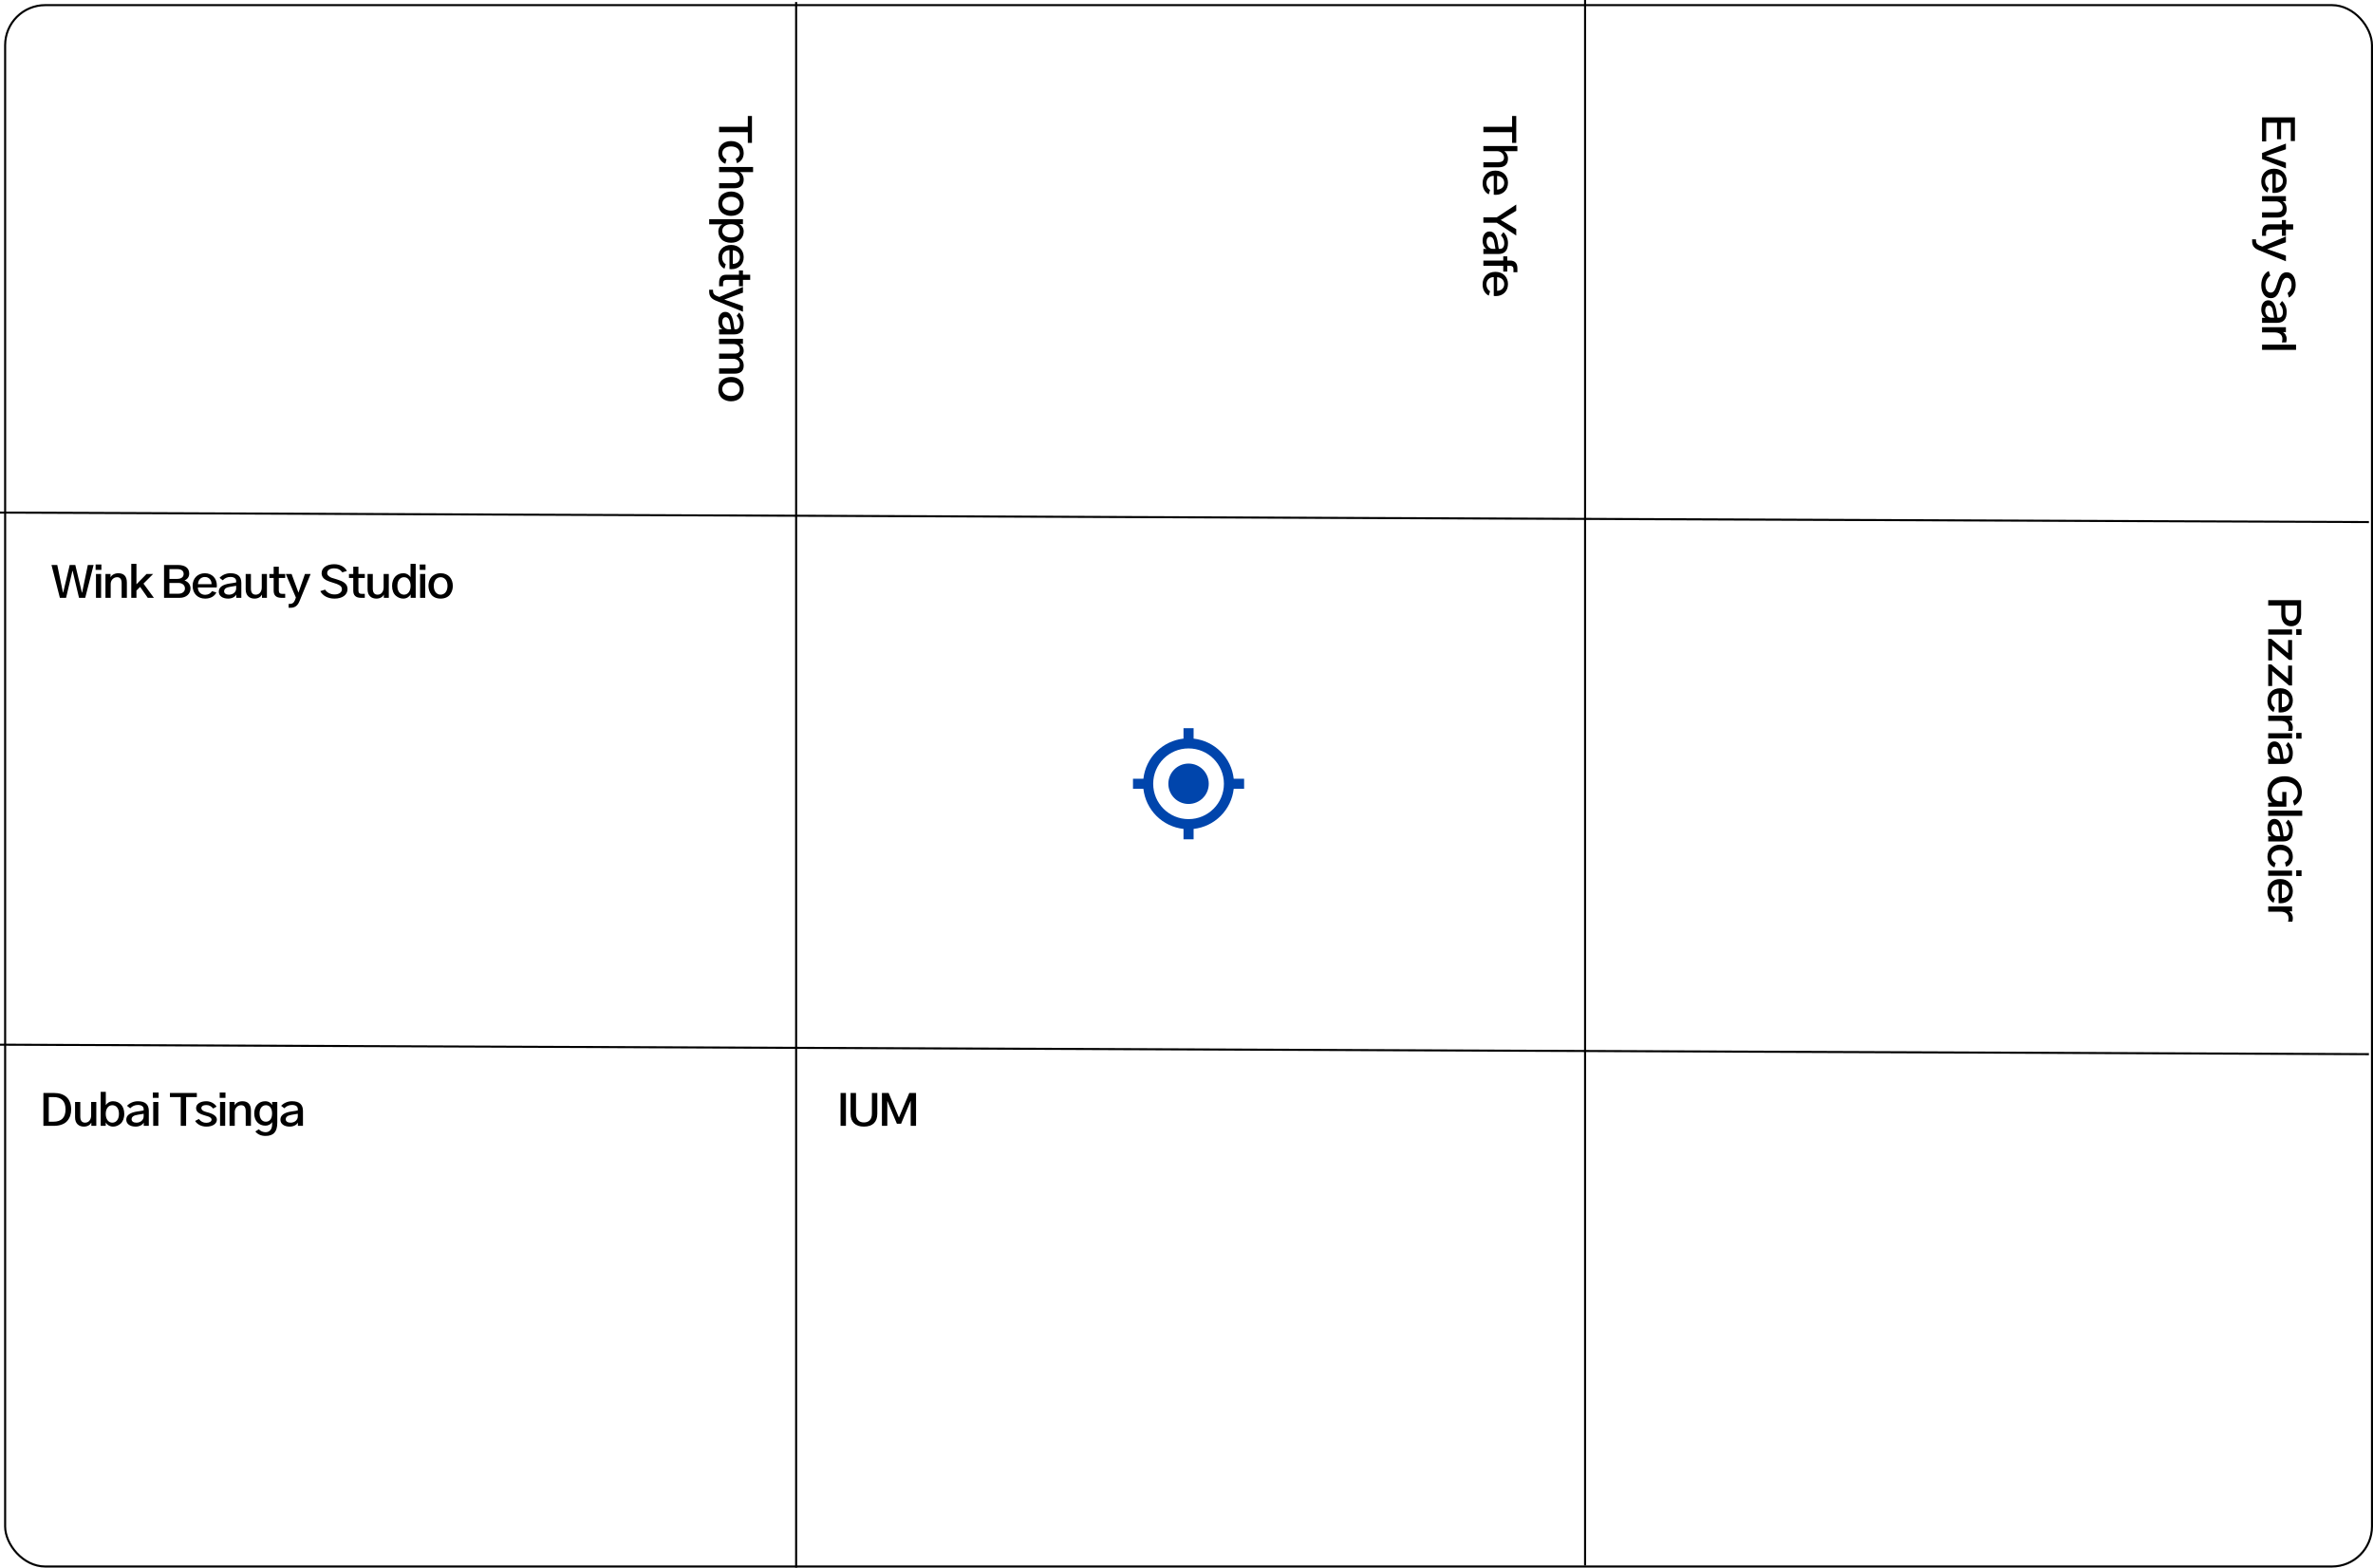 <svg width="1155" height="763" viewBox="0 0 1155 763" fill="none" xmlns="http://www.w3.org/2000/svg">
<path d="M578.5 371.667C573.067 371.667 568.667 376.067 568.667 381.5C568.667 386.933 573.067 391.333 578.5 391.333C583.933 391.333 588.333 386.933 588.333 381.5C588.333 376.067 583.933 371.667 578.5 371.667ZM600.478 379.042C599.921 374.057 597.685 369.409 594.138 365.862C590.591 362.315 585.944 360.079 580.958 359.523V354.458H576.042V359.523C571.057 360.079 566.409 362.315 562.862 365.862C559.315 369.409 557.08 374.057 556.523 379.042H551.458V383.958H556.523C557.08 388.944 559.315 393.591 562.862 397.138C566.409 400.685 571.057 402.921 576.042 403.478V408.542H580.958V403.478C585.944 402.921 590.591 400.685 594.138 397.138C597.685 393.591 599.921 388.944 600.478 383.958H605.542V379.042H600.478ZM578.5 398.708C568.986 398.708 561.292 391.014 561.292 381.5C561.292 371.986 568.986 364.292 578.5 364.292C588.014 364.292 595.708 371.986 595.708 381.5C595.708 391.014 588.014 398.708 578.5 398.708Z" fill="#0045AC"/>
<path d="M363.98 61.719V56.457H365.996V69.559H363.98V64.332H350V61.719L363.98 61.719ZM355.801 68.668C359.539 68.668 361.977 71.035 361.977 74.562C361.977 77.082 360.441 78.887 358.672 79.391L358.145 77.246C359.211 76.836 360.043 75.887 360.043 74.586C360.043 72.523 358.25 71.281 355.801 71.281C353.164 71.281 351.547 72.664 351.547 74.586C351.547 75.981 352.531 77.141 353.621 77.574L353.059 79.707C351.23 79.098 349.625 77.082 349.625 74.562C349.625 71.059 352.051 68.668 355.801 68.668ZM350 83.773V81.277H366.547V83.773H360.219V83.82C361.215 84.465 361.977 85.848 361.977 87.383C361.977 89.902 360.664 91.625 357.477 91.625H350V89.152H357.16C359.082 89.152 360.043 88.414 360.043 86.926C360.043 85.18 358.531 83.773 356.703 83.773H350ZM355.801 95.809C353.035 95.809 351.547 97.32 351.547 99.148C351.547 100.941 353.035 102.488 355.801 102.488C358.613 102.488 360.043 100.941 360.043 99.148C360.043 97.356 358.613 95.809 355.801 95.809ZM355.801 93.231C356.926 93.231 357.945 93.441 358.859 93.852C360.676 94.672 361.977 96.559 361.977 99.148C361.977 102.992 359.281 105.078 355.801 105.078C354.395 105.078 353.012 104.703 351.746 103.824C350.48 102.945 349.625 101.293 349.625 99.148C349.625 97.004 350.445 95.398 351.699 94.519C352.953 93.641 354.336 93.231 355.801 93.231ZM355.824 109.145C353.246 109.145 351.547 110.375 351.547 112.344C351.547 114.23 353.188 115.578 355.824 115.578C358.367 115.578 360.043 114.371 360.043 112.344C360.043 110.387 358.32 109.145 355.824 109.145ZM345.172 106.684H361.613V109.086H359.926C361.133 109.754 361.977 111.055 361.977 112.684C361.977 115.824 359.574 118.168 355.824 118.168C353.75 118.168 352.016 117.441 351.066 116.375C350.117 115.309 349.625 114.043 349.625 112.684C349.625 110.938 350.492 109.73 351.559 109.18H345.172V106.684ZM355.871 119.223C359.562 119.223 361.977 121.754 361.977 125.176C361.977 128.645 359.516 131.023 356 131.023L355.051 130.953V121.777C353.094 121.777 351.477 123.09 351.477 125.34C351.477 126.828 352.191 128.047 353.258 128.656L352.613 130.777C350.879 129.934 349.625 128.07 349.625 125.316C349.625 121.707 352.086 119.223 355.871 119.223ZM356.668 121.836V128.445C358.637 128.445 360.148 127.227 360.148 125.176C360.148 123.148 358.578 121.883 356.668 121.836ZM359.68 133.73V131.645H361.613V133.73H365.141V136.238H361.613V139.344H359.68V136.238H353.621C352.414 136.238 351.934 136.789 351.934 137.879V139.344H350V137.551C350 135.008 351.16 133.73 353.469 133.73H359.68ZM350.152 144.547L361.613 139.648V142.461L352.613 145.766V145.836L361.613 148.953V151.719L348.348 146.293C345.992 145.32 345.172 143.949 345.172 141.852V141.02H347.035V141.465C347.035 142.719 347.527 143.551 348.934 144.113L350.152 144.547ZM353.164 154.402C352.227 154.402 351.535 155.281 351.535 156.723C351.535 158.691 352.777 160.273 354.617 160.273H355.871C355.719 159.559 355.566 158.633 355.402 157.473C355.086 155.41 354.418 154.402 353.164 154.402ZM352.988 151.812C355.156 151.812 356.492 153.641 357.008 157.309C357.207 158.82 357.383 159.805 357.512 160.273H358.156C359.41 160.273 360.172 159.184 360.172 157.508C360.172 156.02 359.633 154.766 358.543 153.734L359.738 152.164C361.145 153.477 361.977 155.41 361.977 157.461C361.977 161.012 360.418 162.781 357.289 162.781H350V160.32H351.605C350.527 159.816 349.625 158.246 349.625 156.371C349.625 153.547 351.008 151.812 352.988 151.812ZM350 167.445V164.902H361.613L361.613 167.363H360.125C361.016 167.832 361.977 169.074 361.977 170.773C361.977 172.25 361.227 173.316 359.738 173.961C360.102 174.137 360.512 174.477 361.051 175.098C361.59 175.707 361.977 176.75 361.977 177.957C361.977 180.57 360.477 181.883 357.477 181.883H350V179.316H357.383C359.152 179.316 360.043 178.883 360.043 177.383C360.043 175.789 358.695 174.629 356.879 174.629H350V172.121H357.43C359.176 172.121 360.043 171.477 360.043 170.188C360.043 168.453 358.801 167.445 356.938 167.445H350ZM355.801 186.066C353.035 186.066 351.547 187.578 351.547 189.406C351.547 191.199 353.035 192.746 355.801 192.746C358.613 192.746 360.043 191.199 360.043 189.406C360.043 187.613 358.613 186.066 355.801 186.066ZM355.801 183.488C356.926 183.488 357.945 183.699 358.859 184.109C360.676 184.93 361.977 186.816 361.977 189.406C361.977 193.25 359.281 195.336 355.801 195.336C354.395 195.336 353.012 194.961 351.746 194.082C350.48 193.203 349.625 191.551 349.625 189.406C349.625 187.262 350.445 185.656 351.699 184.777C352.953 183.898 354.336 183.488 355.801 183.488Z" fill="black"/>
<path d="M29.148 291L25.059 275.004H27.871L30.648 288.422H30.754L33.93 275.004H36.648L39.859 288.422H39.977L42.754 275.004H45.555L41.477 291H38.465L35.359 277.898H35.242L32.16 291H29.148ZM49.352 277.371H46.539V274.781H49.352V277.371ZM46.715 291V279.387H49.211V291H46.715ZM53.875 291H51.332V279.387H53.793V281.004H53.816C54.203 280.066 55.609 279.023 57.578 279.023C60.074 279.023 61.75 280.301 61.75 283.523V291H59.207V283.84C59.207 281.918 58.469 280.957 56.992 280.957C55.258 280.957 53.875 282.398 53.875 284.227V291ZM66.414 291H63.895V274.453H66.414V284.402L71.324 279.387H74.535L69.836 284.074L74.91 291H71.922L68.207 285.668L66.414 287.461V291ZM87.414 291H79.844V275.004H86.535C90.238 275.004 92.09 276.598 92.09 279.176C92.09 280.746 91.316 281.871 89.781 282.562C91.387 283.043 92.734 284.449 92.734 286.406C92.734 288.984 90.742 291 87.414 291ZM82.457 288.984H86.91C88.633 288.984 90.016 288.035 90.016 286.43C90.016 284.93 88.832 283.746 86.828 283.746H82.457V288.984ZM82.457 281.777H86.242C88.082 281.777 89.383 280.957 89.383 279.375C89.383 277.934 88.434 277.02 86.324 277.02H82.457V281.777ZM93.754 285.129C93.754 281.438 96.285 279.023 99.707 279.023C103.176 279.023 105.555 281.484 105.555 285L105.484 285.949H96.309C96.309 287.906 97.621 289.523 99.871 289.523C101.359 289.523 102.578 288.809 103.188 287.742L105.309 288.387C104.465 290.121 102.602 291.375 99.848 291.375C96.238 291.375 93.754 288.914 93.754 285.129ZM96.367 284.332H102.977C102.977 282.363 101.758 280.852 99.707 280.852C97.68 280.852 96.414 282.422 96.367 284.332ZM109.082 287.836C109.082 288.773 109.961 289.465 111.402 289.465C113.371 289.465 114.953 288.223 114.953 286.383V285.129C114.238 285.281 113.312 285.434 112.152 285.598C110.09 285.914 109.082 286.582 109.082 287.836ZM106.492 288.012C106.492 285.844 108.32 284.508 111.988 283.992C113.5 283.793 114.484 283.617 114.953 283.488V282.844C114.953 281.59 113.863 280.828 112.188 280.828C110.699 280.828 109.445 281.367 108.414 282.457L106.844 281.262C108.156 279.855 110.09 279.023 112.141 279.023C115.691 279.023 117.461 280.582 117.461 283.711V291H115V289.395C114.496 290.473 112.926 291.375 111.051 291.375C108.227 291.375 106.492 289.992 106.492 288.012ZM119.582 286.84V279.387H122.125V286.477C122.125 288.457 122.91 289.453 124.469 289.453C126.344 289.453 127.41 287.859 127.41 285.938V279.387H129.918V291H127.504V289.465H127.469C127.047 290.367 125.852 291.375 123.871 291.375C121.539 291.375 119.582 290.016 119.582 286.84ZM133.199 281.32H131.113V279.387H133.199V275.859H135.707V279.387H138.812V281.32H135.707V287.379C135.707 288.586 136.258 289.066 137.348 289.066H138.812V291H137.02C134.477 291 133.199 289.84 133.199 287.531V281.32ZM144.016 290.848L139.117 279.387H141.93L145.234 288.387H145.305L148.422 279.387H151.188L145.762 292.652C144.789 295.008 143.418 295.828 141.32 295.828H140.488V293.965H140.934C142.188 293.965 143.02 293.473 143.582 292.066L144.016 290.848ZM158.23 287.004C159.121 288.41 160.832 289.348 162.836 289.348C164.957 289.348 166.422 288.34 166.422 286.805C166.422 285.973 166.035 285.34 165.203 284.848C164.359 284.355 163.715 284.133 162.449 283.746C160.656 283.207 159.426 282.762 158.758 282.398C157.281 281.59 156.543 280.441 156.543 278.977C156.543 276.363 159.016 274.629 162.672 274.629C165.66 274.629 167.863 276.023 168.848 277.898L166.633 278.59C165.684 277.289 164.359 276.633 162.66 276.633C160.551 276.633 159.25 277.547 159.25 278.953C159.25 279.492 159.496 279.961 159.977 280.371C160.949 281.191 161.453 281.297 163.598 281.906C163.844 281.977 164.02 282.035 164.137 282.082C165.578 282.516 166.516 282.891 167.547 283.605C168.578 284.32 169.152 285.375 169.152 286.699C169.152 289.617 166.562 291.375 162.801 291.375C159.531 291.375 157.059 289.945 155.898 287.73L158.23 287.004ZM171.941 281.32H169.855V279.387H171.941V275.859H174.449V279.387H177.555V281.32H174.449V287.379C174.449 288.586 175 289.066 176.09 289.066H177.555V291H175.762C173.219 291 171.941 289.84 171.941 287.531V281.32ZM178.902 286.84V279.387H181.445V286.477C181.445 288.457 182.23 289.453 183.789 289.453C185.664 289.453 186.73 287.859 186.73 285.938V279.387H189.238V291H186.824V289.465H186.789C186.367 290.367 185.172 291.375 183.191 291.375C180.859 291.375 178.902 290.016 178.902 286.84ZM190.832 285.176C190.832 281.367 193.129 279.023 196.316 279.023C197.922 279.023 199.199 279.926 199.809 280.91V274.453H202.328V291H199.879V289.312C199.27 290.449 197.922 291.375 196.316 291.375C194.969 291.375 193.727 290.895 192.648 289.957C191.559 289.031 190.832 287.32 190.832 285.176ZM193.41 285.176C193.41 287.812 194.734 289.453 196.656 289.453C198.496 289.453 199.844 287.801 199.844 285.176C199.844 282.633 198.531 280.957 196.656 280.957C194.641 280.957 193.41 282.633 193.41 285.176ZM207.109 277.371H204.297V274.781H207.109V277.371ZM204.473 291V279.387H206.969V291H204.473ZM211.129 285.199C211.129 287.965 212.641 289.453 214.469 289.453C216.262 289.453 217.809 287.965 217.809 285.199C217.809 282.387 216.262 280.957 214.469 280.957C212.676 280.957 211.129 282.387 211.129 285.199ZM208.551 285.199C208.551 284.074 208.762 283.055 209.172 282.141C209.992 280.324 211.879 279.023 214.469 279.023C218.312 279.023 220.398 281.719 220.398 285.199C220.398 286.605 220.023 287.988 219.145 289.254C218.266 290.52 216.613 291.375 214.469 291.375C212.324 291.375 210.719 290.555 209.84 289.301C208.961 288.047 208.551 286.664 208.551 285.199Z" fill="black"/>
<path d="M26.223 548H21.125V532.004H26.27C31.566 532.004 34.637 534.84 34.637 540.008C34.637 542.293 34.004 544.156 32.703 545.645C31.402 547.133 29.141 548 26.223 548ZM23.738 545.996H25.93C29.902 545.996 31.895 544.004 31.895 540.008C31.895 536 29.926 533.996 25.977 533.996H23.738V545.996ZM36.535 543.84V536.387H39.078V543.477C39.078 545.457 39.863 546.453 41.422 546.453C43.297 546.453 44.363 544.859 44.363 542.938V536.387H46.871V548H44.457V546.465H44.422C44 547.367 42.805 548.375 40.824 548.375C38.492 548.375 36.535 547.016 36.535 543.84ZM51.465 548H49.004V531.453H51.5V537.934C52.109 536.914 53.375 536.023 55.004 536.023C58.191 536.023 60.488 538.367 60.488 542.176C60.488 544.32 59.75 546.031 58.672 546.957C57.594 547.895 56.316 548.375 55.039 548.375C53.41 548.375 52.027 547.449 51.465 546.336V548ZM51.465 542.176C51.465 544.801 52.801 546.453 54.664 546.453C56.551 546.453 57.898 544.883 57.898 542.176C57.898 539.562 56.633 537.957 54.664 537.957C52.777 537.957 51.465 539.633 51.465 542.176ZM64.051 544.836C64.051 545.773 64.93 546.465 66.371 546.465C68.34 546.465 69.922 545.223 69.922 543.383V542.129C69.207 542.281 68.281 542.434 67.121 542.598C65.059 542.914 64.051 543.582 64.051 544.836ZM61.461 545.012C61.461 542.844 63.289 541.508 66.957 540.992C68.469 540.793 69.453 540.617 69.922 540.488V539.844C69.922 538.59 68.832 537.828 67.156 537.828C65.668 537.828 64.414 538.367 63.383 539.457L61.812 538.262C63.125 536.855 65.059 536.023 67.109 536.023C70.66 536.023 72.43 537.582 72.43 540.711V548H69.969V546.395C69.465 547.473 67.894 548.375 66.019 548.375C63.195 548.375 61.461 546.992 61.461 545.012ZM77.211 534.371H74.398V531.781H77.211V534.371ZM74.574 548V536.387H77.07V548H74.574ZM87.969 534.02H82.707V532.004H95.809V534.02H90.582V548H87.969V534.02ZM96.793 544.66C97.719 545.902 98.914 546.523 100.391 546.523C101.938 546.523 102.98 545.902 102.98 544.965C102.98 544.367 102.477 543.875 101.469 543.477C101.152 543.348 100.414 543.125 99.266 542.809C98.234 542.492 97.519 542.234 96.711 541.695C95.902 541.156 95.445 540.359 95.445 539.363C95.445 537.348 97.519 536.023 100.426 536.023C102.535 536.023 104.516 537.16 105.418 538.66L103.73 539.586C102.863 538.449 101.762 537.875 100.426 537.875C98.844 537.875 98 538.496 98 539.398C98 539.879 98.375 540.324 98.703 540.559C98.856 540.688 99.137 540.816 99.523 540.969C100.297 541.262 100.461 541.297 101.398 541.543C104.176 542.316 105.559 543.465 105.559 544.988C105.559 546.898 103.66 548.375 100.438 548.375C98.035 548.375 96.008 547.309 94.965 545.621L96.793 544.66ZM109.742 534.371H106.93V531.781H109.742V534.371ZM107.105 548V536.387H109.602V548H107.105ZM114.266 548H111.723V536.387H114.184V538.004H114.207C114.594 537.066 116 536.023 117.969 536.023C120.465 536.023 122.141 537.301 122.141 540.523V548H119.598V540.84C119.598 538.918 118.859 537.957 117.383 537.957C115.648 537.957 114.266 539.398 114.266 541.227V548ZM126.324 541.965C126.324 544.461 127.543 545.984 129.383 545.984C131.27 545.984 132.43 544.543 132.43 541.965C132.43 539.434 131.223 537.957 129.441 537.957C127.531 537.957 126.324 539.562 126.324 541.965ZM123.746 542C123.746 538.344 125.961 536.023 129.09 536.023C130.812 536.023 131.996 536.938 132.465 537.91V536.387H134.961V546.465C134.961 550.871 133.18 552.91 129.254 552.91C127.086 552.91 125.434 552.184 124.285 550.742L125.961 549.688C126.91 550.637 128.023 551.105 129.312 551.105C131.152 551.105 132.383 549.699 132.43 547.59C132.43 547.438 132.441 547.203 132.453 546.863C132.465 546.535 132.465 546.312 132.465 546.184C131.844 547.203 130.637 547.918 129.184 547.918C125.914 547.918 123.746 545.516 123.746 542ZM139.074 544.836C139.074 545.773 139.953 546.465 141.395 546.465C143.363 546.465 144.945 545.223 144.945 543.383V542.129C144.23 542.281 143.305 542.434 142.145 542.598C140.082 542.914 139.074 543.582 139.074 544.836ZM136.484 545.012C136.484 542.844 138.312 541.508 141.98 540.992C143.492 540.793 144.477 540.617 144.945 540.488V539.844C144.945 538.59 143.855 537.828 142.18 537.828C140.691 537.828 139.438 538.367 138.406 539.457L136.836 538.262C138.148 536.855 140.082 536.023 142.133 536.023C145.684 536.023 147.453 537.582 147.453 540.711V548H144.992V546.395C144.488 547.473 142.918 548.375 141.043 548.375C138.219 548.375 136.484 546.992 136.484 545.012Z" fill="black"/>
<path d="M411.738 548H409.125V532.004H411.738V548ZM414 542.094V532.004H416.637V542.07C416.637 544.941 418.137 546.348 420.48 546.348C422.918 546.348 424.383 544.848 424.383 542.07V532.004H427.008V542.094C427.008 546.078 424.793 548.375 420.48 548.375C416.367 548.375 414 546.207 414 542.094ZM431.871 548H429.258V532.004H432.516L437.496 543.898H437.566L442.57 532.004H445.863V548H443.25V535.789L438.574 546.992H436.547L431.871 535.848V548Z" fill="black"/>
<path d="M735.98 61.719V56.457H737.996V69.559H735.98V64.332H722V61.719L735.98 61.719ZM722 73.578V71.082H738.547V73.578H732.219V73.625C733.215 74.269 733.977 75.652 733.977 77.188C733.977 79.707 732.664 81.43 729.477 81.43H722V78.957H729.16C731.082 78.957 732.043 78.219 732.043 76.731C732.043 74.984 730.531 73.578 728.703 73.578H722ZM727.871 83.035C731.562 83.035 733.977 85.566 733.977 88.988C733.977 92.457 731.516 94.836 728 94.836L727.051 94.766V85.59C725.094 85.59 723.477 86.902 723.477 89.152C723.477 90.641 724.191 91.859 725.258 92.469L724.613 94.59C722.879 93.746 721.625 91.883 721.625 89.129C721.625 85.519 724.086 83.035 727.871 83.035ZM728.668 85.648V92.258C730.637 92.258 732.148 91.039 732.148 88.988C732.148 86.961 730.578 85.695 728.668 85.648ZM728.527 105.793L737.996 99.547V102.594L730.484 107.059V107.105L737.996 111.559V114.652L728.527 108.43H722V105.793H728.527ZM725.164 115.262C724.227 115.262 723.535 116.141 723.535 117.582C723.535 119.551 724.777 121.133 726.617 121.133H727.871C727.719 120.418 727.566 119.492 727.402 118.332C727.086 116.27 726.418 115.262 725.164 115.262ZM724.988 112.672C727.156 112.672 728.492 114.5 729.008 118.168C729.207 119.68 729.383 120.664 729.512 121.133H730.156C731.41 121.133 732.172 120.043 732.172 118.367C732.172 116.879 731.633 115.625 730.543 114.594L731.738 113.023C733.145 114.336 733.977 116.27 733.977 118.32C733.977 121.871 732.418 123.641 729.289 123.641H722V121.18H723.605C722.527 120.676 721.625 119.105 721.625 117.23C721.625 114.406 723.008 112.672 724.988 112.672ZM731.68 126.828V124.766H733.613V126.828H735.031C737.41 126.828 738.547 128.199 738.547 130.555V132.5H736.637V130.918C736.637 129.875 736.051 129.359 734.867 129.359H733.613V132.184H731.68V129.359H722V126.828H731.68ZM727.871 132.324C731.562 132.324 733.977 134.855 733.977 138.277C733.977 141.746 731.516 144.125 728 144.125L727.051 144.055V134.879C725.094 134.879 723.477 136.191 723.477 138.441C723.477 139.93 724.191 141.148 725.258 141.758L724.613 143.879C722.879 143.035 721.625 141.172 721.625 138.418C721.625 134.809 724.086 132.324 727.871 132.324ZM728.668 134.938V141.547C730.637 141.547 732.148 140.328 732.148 138.277C732.148 136.25 730.578 134.984 728.668 134.938Z" fill="black"/>
<path d="M1101 68.844V57.125L1117 57.125V68.644H1114.98V59.738H1110.27V67.766H1108.29V59.738H1103.02V68.844H1101ZM1101 74.481L1112.61 69.875V72.664L1102.93 75.91V75.957L1112.61 79.191V81.981L1101 77.398V74.481ZM1106.87 82.121C1110.56 82.121 1112.98 84.652 1112.98 88.074C1112.98 91.543 1110.52 93.922 1107 93.922L1106.05 93.852V84.676C1104.09 84.676 1102.48 85.988 1102.48 88.238C1102.48 89.727 1103.19 90.945 1104.26 91.555L1103.61 93.676C1101.88 92.832 1100.62 90.969 1100.62 88.215C1100.62 84.606 1103.09 82.121 1106.87 82.121ZM1107.67 84.734V91.344C1109.64 91.344 1111.15 90.125 1111.15 88.074C1111.15 86.047 1109.58 84.781 1107.67 84.734ZM1101 98.023V95.481H1112.61V97.941H1111V97.965C1111.93 98.352 1112.98 99.758 1112.98 101.727C1112.98 104.223 1111.7 105.898 1108.48 105.898H1101V103.355H1108.16C1110.08 103.355 1111.04 102.617 1111.04 101.141C1111.04 99.406 1109.6 98.023 1107.77 98.023H1101ZM1110.68 109.191V107.105H1112.61V109.191H1116.14V111.699H1112.61V114.805H1110.68V111.699H1104.62C1103.41 111.699 1102.93 112.25 1102.93 113.34V114.805H1101V113.012C1101 110.469 1102.16 109.191 1104.47 109.191H1110.68ZM1101.15 120.008L1112.61 115.109V117.922L1103.61 121.227V121.297L1112.61 124.414V127.18L1099.35 121.754C1096.99 120.781 1096.17 119.41 1096.17 117.312V116.48H1098.04V116.926C1098.04 118.18 1098.53 119.012 1099.93 119.574L1101.15 120.008ZM1105 134.223C1103.59 135.113 1102.65 136.824 1102.65 138.828C1102.65 140.949 1103.66 142.414 1105.2 142.414C1106.03 142.414 1106.66 142.027 1107.15 141.195C1107.64 140.352 1107.87 139.707 1108.25 138.441C1108.79 136.648 1109.24 135.418 1109.6 134.75C1110.41 133.273 1111.56 132.535 1113.02 132.535C1115.64 132.535 1117.37 135.008 1117.37 138.664C1117.37 141.652 1115.98 143.855 1114.1 144.84L1113.41 142.625C1114.71 141.676 1115.37 140.352 1115.37 138.652C1115.37 136.543 1114.45 135.242 1113.05 135.242C1112.51 135.242 1112.04 135.488 1111.63 135.969C1110.81 136.941 1110.7 137.445 1110.09 139.59C1110.02 139.836 1109.96 140.012 1109.92 140.129C1109.48 141.57 1109.11 142.508 1108.39 143.539C1107.68 144.57 1106.62 145.145 1105.3 145.145C1102.38 145.145 1100.62 142.555 1100.62 138.793C1100.62 135.523 1102.05 133.051 1104.27 131.891L1105 134.223ZM1104.16 148.754C1103.23 148.754 1102.54 149.633 1102.54 151.074C1102.54 153.043 1103.78 154.625 1105.62 154.625H1106.87C1106.72 153.91 1106.57 152.984 1106.4 151.824C1106.09 149.762 1105.42 148.754 1104.16 148.754ZM1103.99 146.164C1106.16 146.164 1107.49 147.992 1108.01 151.66C1108.21 153.172 1108.38 154.156 1108.51 154.625H1109.16C1110.41 154.625 1111.17 153.535 1111.17 151.859C1111.17 150.371 1110.63 149.117 1109.54 148.086L1110.74 146.516C1112.14 147.828 1112.98 149.762 1112.98 151.812C1112.98 155.363 1111.42 157.133 1108.29 157.133H1101V154.672H1102.61C1101.53 154.168 1100.62 152.598 1100.62 150.723C1100.62 147.898 1102.01 146.164 1103.99 146.164ZM1101 161.797V159.254H1112.61V161.656H1111.22C1112.11 162.207 1112.98 163.355 1112.98 164.949C1112.98 165.641 1112.89 166.215 1112.73 166.672H1110.64C1110.82 166.168 1110.9 165.594 1110.9 164.949C1110.9 162.934 1109.4 161.797 1107.11 161.797H1101ZM1101 170.293V167.762H1117.55V170.293H1101Z" fill="black"/>
<path d="M1104 294.738V292.125H1120V299.016C1120 302.637 1118.09 304.828 1115.17 304.828C1112.2 304.828 1110.35 302.531 1110.35 299.062V294.738H1104ZM1112.33 294.738V298.664C1112.33 300.867 1113.34 302.121 1115.17 302.121C1117.03 302.121 1117.98 300.902 1117.98 298.641V294.738H1112.33ZM1117.63 309.047V306.234H1120.22V309.047H1117.63ZM1104 306.41H1115.61V308.906H1104V306.41ZM1104 321.457V310.957H1105.5L1113.68 317.906V311.531H1115.61V321.223H1114.18L1105.92 314.203V321.457H1104ZM1104 333.902V323.402H1105.5L1113.68 330.352V323.977H1115.61V333.668H1114.18L1105.92 326.648V333.902H1104ZM1109.87 335.004C1113.56 335.004 1115.98 337.535 1115.98 340.957C1115.98 344.426 1113.52 346.805 1110 346.805L1109.05 346.734V337.559C1107.09 337.559 1105.48 338.871 1105.48 341.121C1105.48 342.609 1106.19 343.828 1107.26 344.438L1106.61 346.559C1104.88 345.715 1103.62 343.852 1103.62 341.098C1103.62 337.488 1106.09 335.004 1109.87 335.004ZM1110.67 337.617V344.227C1112.64 344.227 1114.15 343.008 1114.15 340.957C1114.15 338.93 1112.58 337.664 1110.67 337.617ZM1104 350.906V348.363H1115.61V350.766H1114.22C1115.11 351.316 1115.98 352.465 1115.98 354.059C1115.98 354.75 1115.89 355.324 1115.73 355.781H1113.64C1113.82 355.277 1113.9 354.703 1113.9 354.059C1113.9 352.043 1112.4 350.906 1110.11 350.906H1104ZM1117.63 359.531V356.719H1120.22V359.531H1117.63ZM1104 356.895H1115.61V359.391H1104V356.895ZM1107.16 363.48C1106.23 363.48 1105.54 364.359 1105.54 365.801C1105.54 367.77 1106.78 369.352 1108.62 369.352H1109.87C1109.72 368.637 1109.57 367.711 1109.4 366.551C1109.09 364.488 1108.42 363.48 1107.16 363.48ZM1106.99 360.891C1109.16 360.891 1110.49 362.719 1111.01 366.387C1111.21 367.898 1111.38 368.883 1111.51 369.352H1112.16C1113.41 369.352 1114.17 368.262 1114.17 366.586C1114.17 365.098 1113.63 363.844 1112.54 362.812L1113.74 361.242C1115.14 362.555 1115.98 364.488 1115.98 366.539C1115.98 370.09 1114.42 371.859 1111.29 371.859H1104V369.398H1105.61C1104.53 368.895 1103.62 367.324 1103.62 365.449C1103.62 362.625 1105.01 360.891 1106.99 360.891ZM1111.99 377.848C1116.91 377.848 1120.37 380.93 1120.37 385.805C1120.37 387.539 1119.81 389.121 1119 390.117C1118.19 391.113 1117.46 391.676 1116.68 392.086L1116.02 389.836C1117.43 388.852 1118.37 387.738 1118.37 385.805C1118.37 382.477 1115.8 380.543 1111.99 380.543C1108.07 380.543 1105.65 382.617 1105.65 385.676C1105.65 388.383 1107.32 389.953 1109.46 390.047C1109.68 390.07 1110.14 390.082 1110.83 390.082V385.5H1112.84V392.625H1104V390.797L1105.89 390.598C1104.38 389.602 1103.62 387.949 1103.62 385.617C1103.62 381.082 1106.85 377.848 1111.99 377.848ZM1104 397.09V394.559H1120.55V397.09H1104ZM1107.16 401.191C1106.23 401.191 1105.54 402.07 1105.54 403.512C1105.54 405.48 1106.78 407.062 1108.62 407.062H1109.87C1109.72 406.348 1109.57 405.422 1109.4 404.262C1109.09 402.199 1108.42 401.191 1107.16 401.191ZM1106.99 398.602C1109.16 398.602 1110.49 400.43 1111.01 404.098C1111.21 405.609 1111.38 406.594 1111.51 407.062H1112.16C1113.41 407.062 1114.17 405.973 1114.17 404.297C1114.17 402.809 1113.63 401.555 1112.54 400.523L1113.74 398.953C1115.14 400.266 1115.98 402.199 1115.98 404.25C1115.98 407.801 1114.42 409.57 1111.29 409.57H1104V407.109H1105.61C1104.53 406.605 1103.62 405.035 1103.62 403.16C1103.62 400.336 1105.01 398.602 1106.99 398.602ZM1109.8 411.152C1113.54 411.152 1115.98 413.52 1115.98 417.047C1115.98 419.566 1114.44 421.371 1112.67 421.875L1112.14 419.73C1113.21 419.32 1114.04 418.371 1114.04 417.07C1114.04 415.008 1112.25 413.766 1109.8 413.766C1107.16 413.766 1105.55 415.148 1105.55 417.07C1105.55 418.465 1106.53 419.625 1107.62 420.059L1107.06 422.191C1105.23 421.582 1103.62 419.566 1103.62 417.047C1103.62 413.543 1106.05 411.152 1109.8 411.152ZM1117.63 426.422V423.609H1120.22V426.422H1117.63ZM1104 423.785H1115.61V426.281H1104V423.785ZM1109.87 427.863C1113.56 427.863 1115.98 430.395 1115.98 433.816C1115.98 437.285 1113.52 439.664 1110 439.664L1109.05 439.594V430.418C1107.09 430.418 1105.48 431.73 1105.48 433.98C1105.48 435.469 1106.19 436.688 1107.26 437.297L1106.61 439.418C1104.88 438.574 1103.62 436.711 1103.62 433.957C1103.62 430.348 1106.09 427.863 1109.87 427.863ZM1110.67 430.477V437.086C1112.64 437.086 1114.15 435.867 1114.15 433.816C1114.15 431.789 1112.58 430.523 1110.67 430.477ZM1104 443.766V441.223H1115.61V443.625H1114.22C1115.11 444.176 1115.98 445.324 1115.98 446.918C1115.98 447.609 1115.89 448.184 1115.73 448.641H1113.64C1113.82 448.137 1113.9 447.562 1113.9 446.918C1113.9 444.902 1112.4 443.766 1110.11 443.766H1104Z" fill="black"/>
<rect x="2.5" y="2.5" width="1152" height="760" rx="19.5" stroke="black"/>
<line x1="387.5" y1="1" x2="387.5" y2="763" stroke="black"/>
<line x1="771.5" y1="2.18556e-08" x2="771.5" y2="762" stroke="black"/>
<line y1="-0.5" x2="1153.01" y2="-0.5" transform="matrix(1 0.004 -0.004 1 0 250)" stroke="black"/>
<line y1="-0.5" x2="1153.01" y2="-0.5" transform="matrix(1 0.004 -0.004 1 0 509)" stroke="black"/>
</svg>
